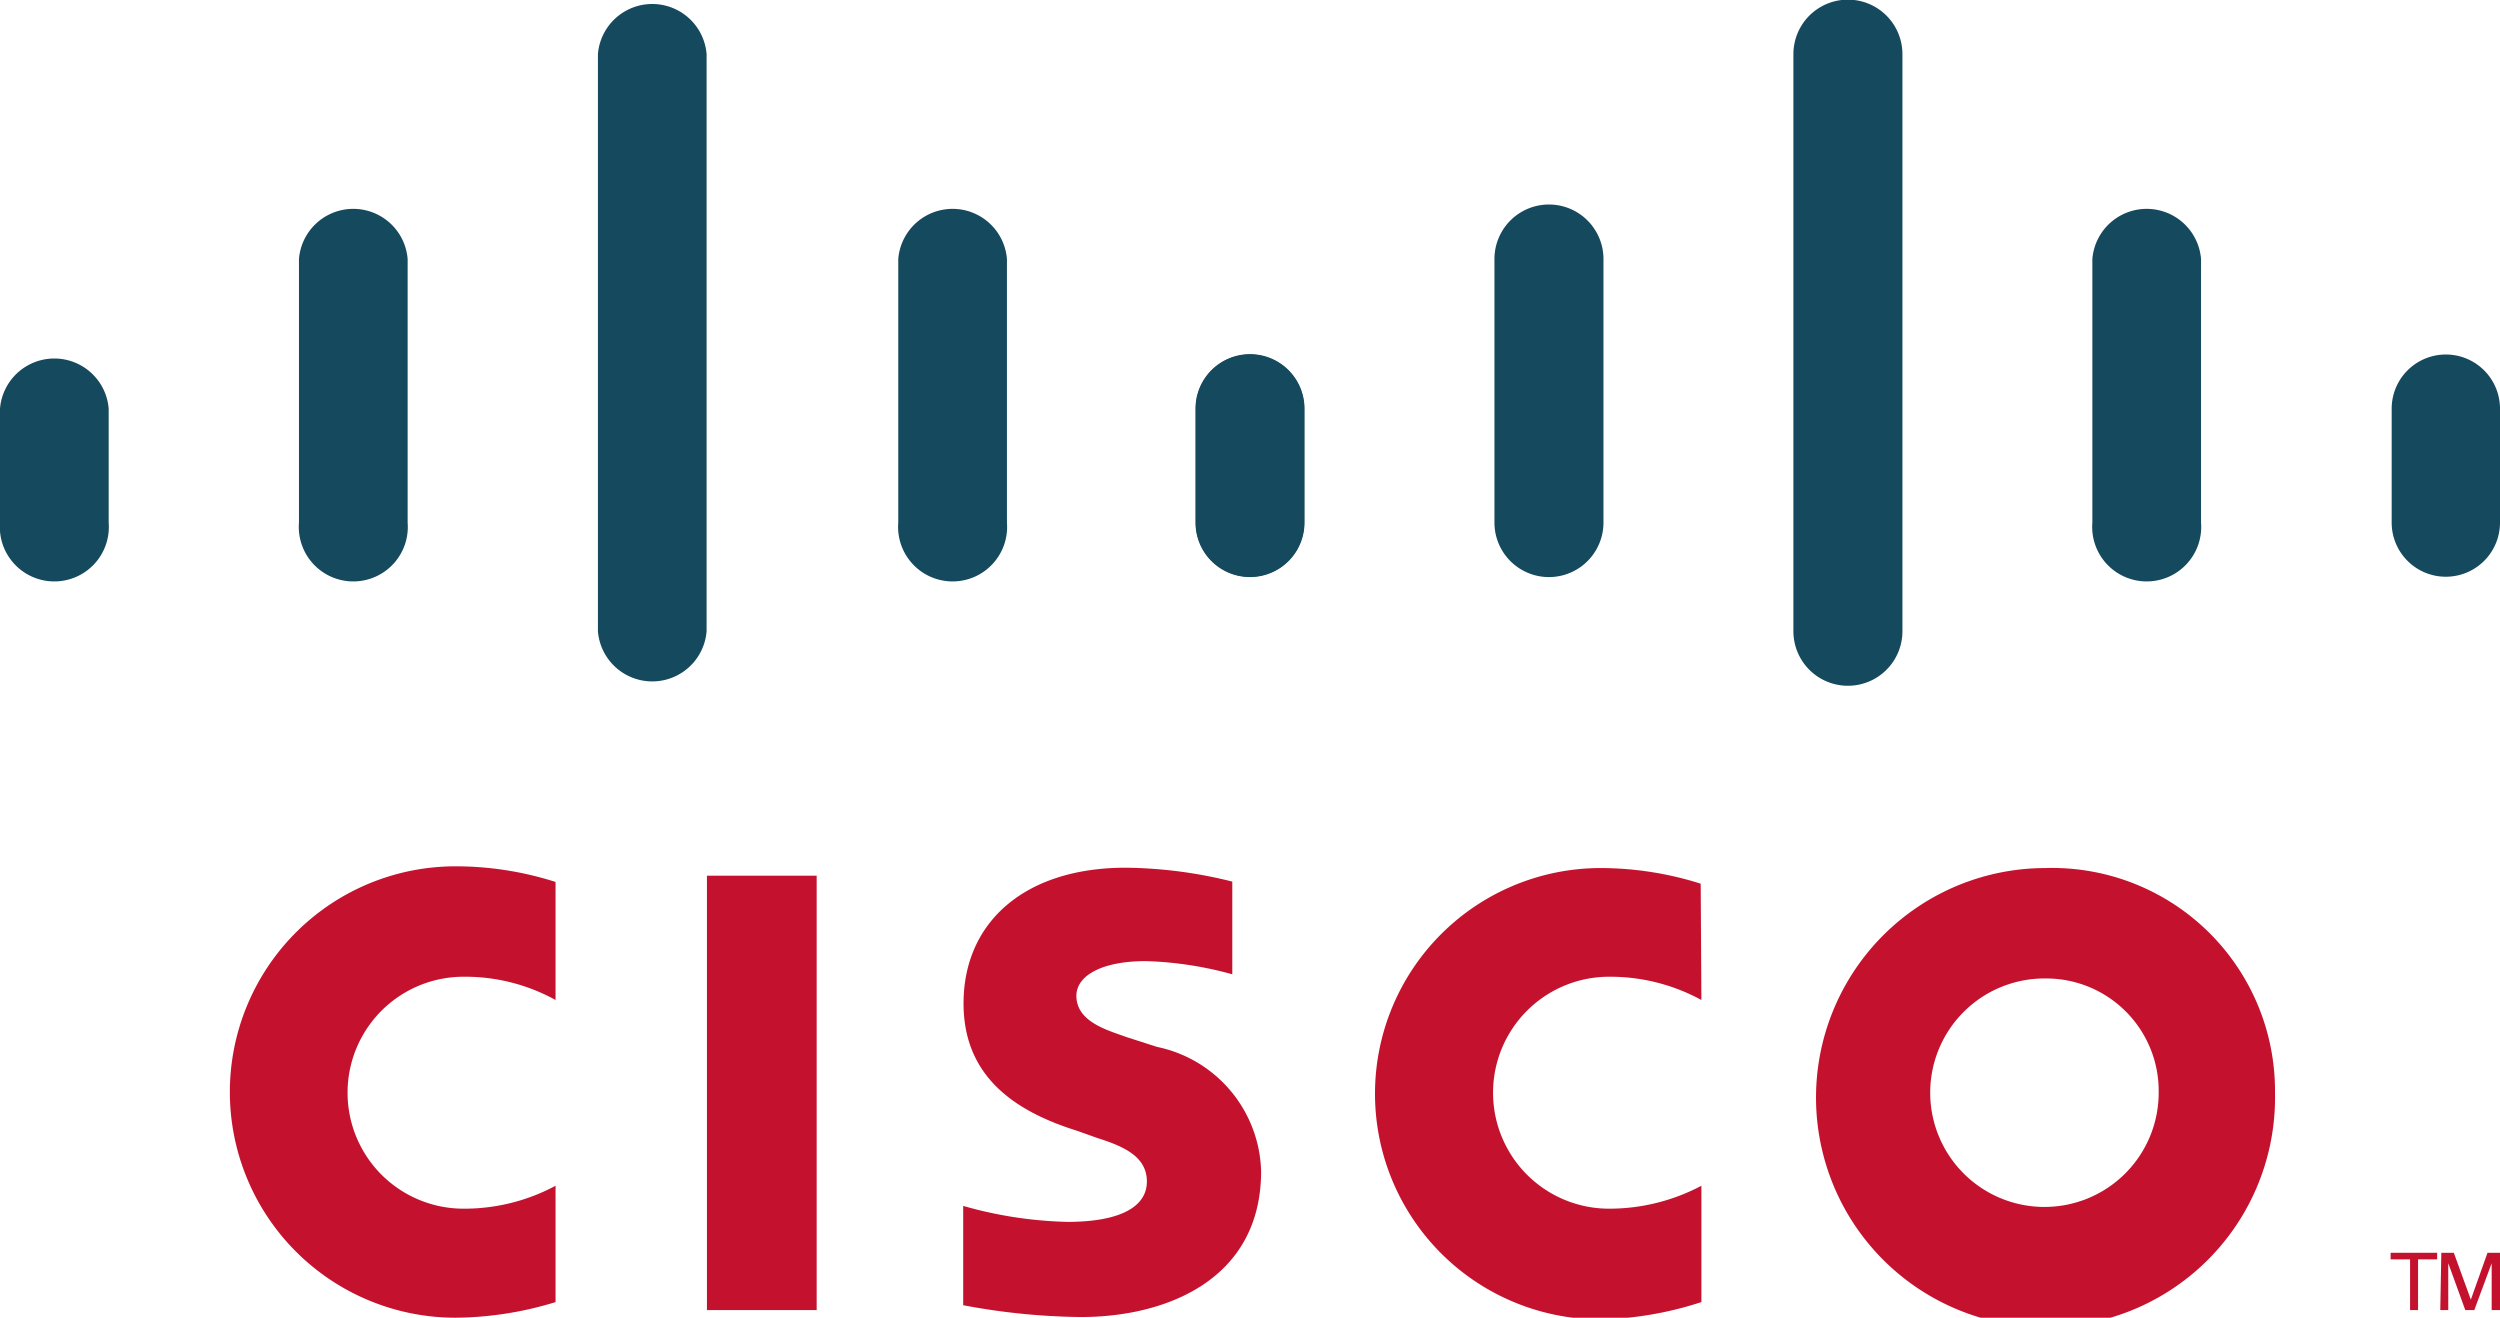 <svg xmlns="http://www.w3.org/2000/svg" viewBox="0 0 72 37.95"><defs><style>.cls-1{fill:#c4122e;}.cls-2{fill:#15495d;}</style></defs><g id="Capa_2" data-name="Capa 2"><g id="svg3358"><path id="path268" class="cls-1" d="M23.52,25.22H20.36V37.73h3.16Z"/><g id="use360"><path id="path284" class="cls-1" d="M49,28.8a5.48,5.48,0,0,0-2.66-.67,3.34,3.34,0,1,0,0,6.68A5.67,5.67,0,0,0,49,34.15V37.5A10.08,10.08,0,0,1,46.1,38a6.48,6.48,0,1,1,0-13,9.59,9.59,0,0,1,2.88.45Z"/></g><path id="path284-2" data-name="path284" class="cls-1" d="M16,28.8a5.38,5.38,0,0,0-2.65-.67,3.34,3.34,0,1,0,0,6.68A5.56,5.56,0,0,0,16,34.15V37.5a10,10,0,0,1-2.88.45,6.48,6.48,0,1,1,0-13,9.45,9.45,0,0,1,2.88.45Z"/><path id="path288" class="cls-1" d="M58.91,28.18a3.29,3.29,0,1,0,3.26,3.29,3.24,3.24,0,0,0-3.26-3.29m6.61,3.29A6.61,6.61,0,1,1,58.91,25a6.42,6.42,0,0,1,6.61,6.48"/><path id="path292" class="cls-1" d="M35.49,28.06A10.4,10.4,0,0,0,33,27.68c-1.27,0-2,.42-2,1,0,.76.93,1,1.45,1.19l.87.28a3.76,3.76,0,0,1,3,3.58c0,3.14-2.76,4.2-5.18,4.2a19,19,0,0,1-3.4-.34V34.73a11.83,11.83,0,0,0,3,.46c1.57,0,2.29-.46,2.29-1.16s-.62-1-1.41-1.25L31,32.56C29.22,32,27.75,31,27.75,28.9c0-2.34,1.76-3.91,4.67-3.91a13.09,13.09,0,0,1,3.07.4Z"/><g id="g383"><path id="path296" class="cls-2" d="M3.13,11.77a1.57,1.57,0,0,0-3.13,0v3.28a1.57,1.57,0,1,0,3.13,0Z"/><path id="path300" class="cls-2" d="M11.74,7.46a1.57,1.57,0,0,0-3.13,0v7.59a1.57,1.57,0,1,0,3.13,0Z"/><path id="path304" class="cls-2" d="M20.35,1.56a1.57,1.57,0,0,0-3.13,0V18.18a1.57,1.57,0,0,0,3.13,0Z"/><path id="path308" class="cls-2" d="M29,7.46a1.57,1.57,0,0,0-3.13,0v7.59a1.57,1.57,0,1,0,3.13,0Z"/><path id="path312" class="cls-2" d="M37.56,11.77a1.56,1.56,0,0,0-3.12,0v3.28a1.56,1.56,0,1,0,3.12,0Z"/></g><g id="use385"><g id="g383-2" data-name="g383"><path id="path296-2" data-name="path296" class="cls-2" d="M37.57,11.77a1.57,1.57,0,0,0-3.14,0v3.28a1.57,1.57,0,1,0,3.14,0Z"/><path id="path300-2" data-name="path300" class="cls-2" d="M46.18,7.46a1.57,1.57,0,0,0-3.14,0v7.59a1.57,1.57,0,1,0,3.14,0Z"/><path id="path304-2" data-name="path304" class="cls-2" d="M54.79,1.56a1.57,1.57,0,0,0-3.14,0V18.18a1.57,1.57,0,0,0,3.14,0Z"/><path id="path308-2" data-name="path308" class="cls-2" d="M63.39,7.46a1.57,1.57,0,0,0-3.13,0v7.59a1.57,1.57,0,1,0,3.13,0Z"/><path id="path312-2" data-name="path312" class="cls-2" d="M72,11.77a1.56,1.56,0,1,0-3.12,0v3.28a1.56,1.56,0,1,0,3.12,0Z"/></g></g><path id="path332" class="cls-1" d="M70.19,36.08v.19h-.55v1.46h-.23V36.27h-.56v-.19Z"/><path id="path336" class="cls-1" d="M70.31,36.08h.36l.49,1.35h0l.48-1.35H72v1.65h-.24V36.38h0l-.5,1.35H71l-.49-1.35h0v1.35h-.23Z"/></g></g></svg>